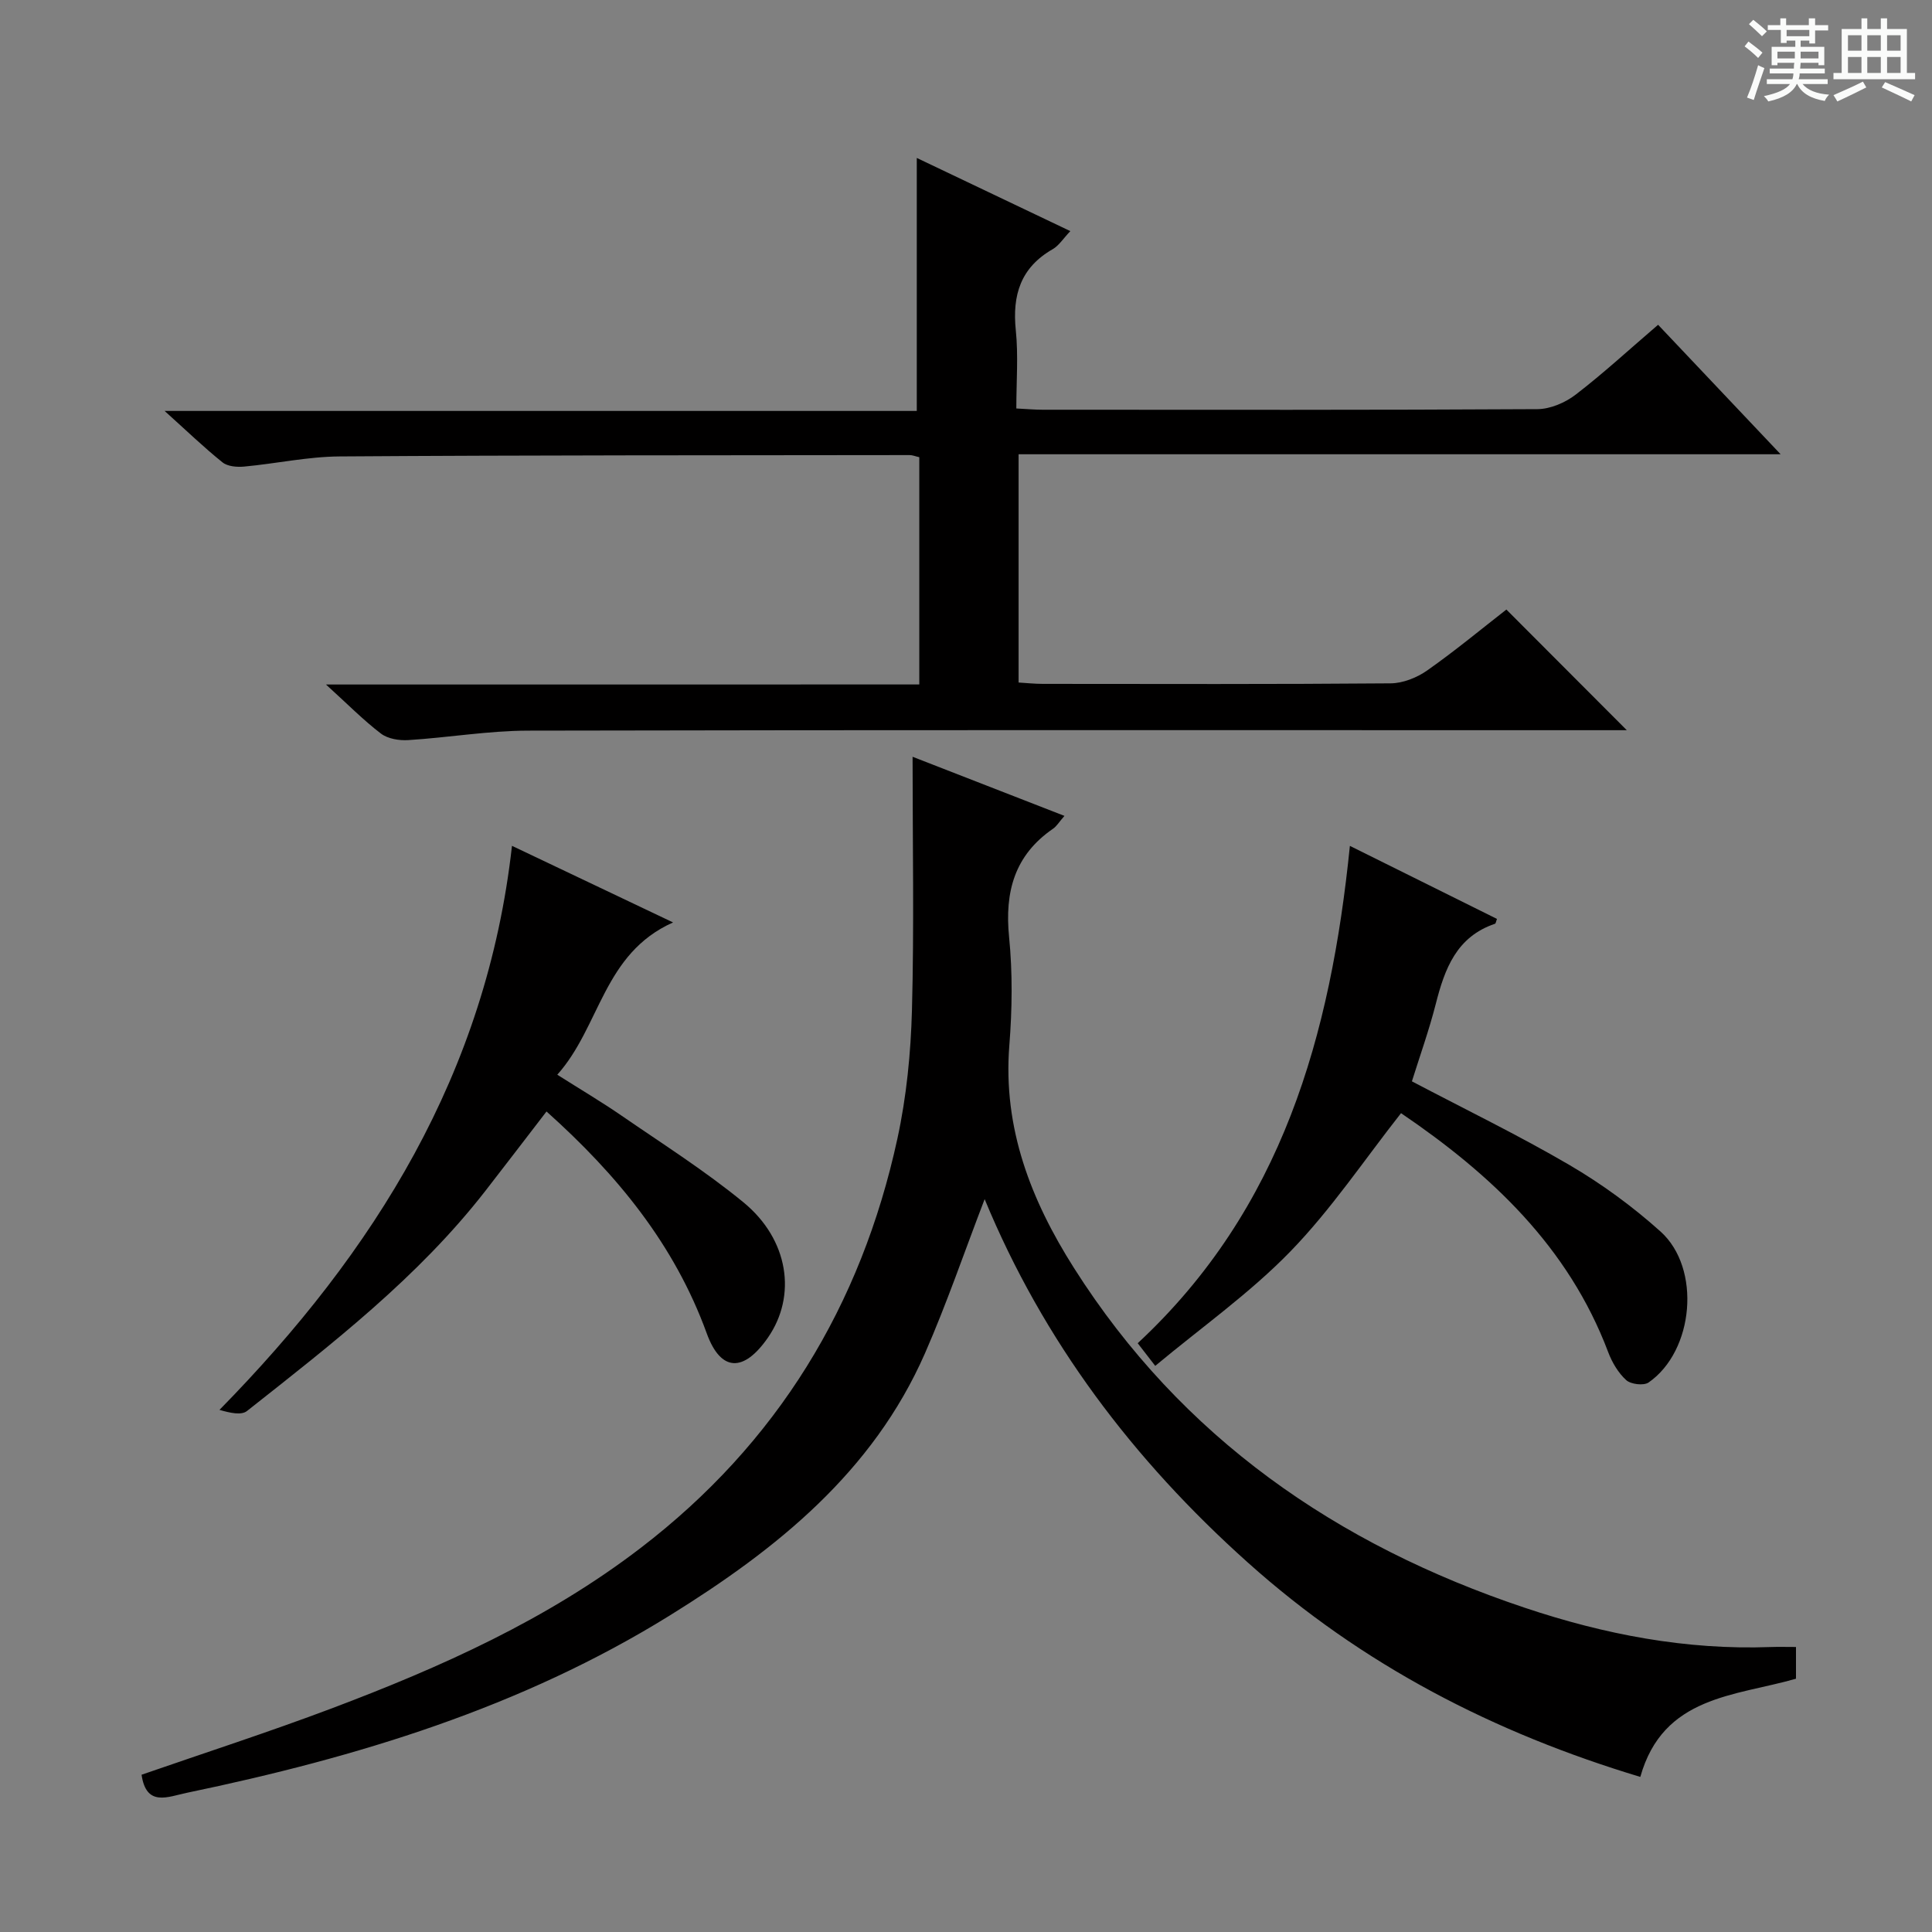 <svg enable-background="new 0 0 400 400" viewBox="0 0 400 400" xmlns="http://www.w3.org/2000/svg"><rect x="0" y="0" width="400" height="400" fill="#808080" stroke="none"/><path d="m361.2 9.6.8-1c.9.7 1.9 1.4 2.9 2.3l-.9 1.1c-1-1-2-1.8-2.8-2.4zm.5 10.6c.9-2.1 1.6-4.3 2.3-6.7.4.2.8.4 1.3.6-.7 2.1-1.5 4.3-2.2 6.6zm.4-15.2.9-.9c1 .8 2 1.6 2.8 2.4l-1 1c-.9-.9-1.8-1.7-2.7-2.5zm12.5-1.2h1.2v1.4h2.7v1.1h-2.7v2.7h-1.2v-.6h-1.8v1.3h4.9v3.8h-1.2v-.5h-3.7c0 .4-.1.9-.1 1.2h5.1v1h-5.2c0 .5-.1.9-.2 1.2h6v1h-5.2c1.1 1.3 2.9 2 5.5 2.2-.4.4-.7.8-.9 1.3-2.9-.5-4.8-1.6-5.7-3.5h-.1c-.8 1.7-2.7 2.9-5.9 3.6-.2-.4-.6-.8-.9-1.1 2.8-.6 4.6-1.4 5.4-2.5h-4.8v-1h5.3c.1-.3.2-.7.2-1.2h-4.9v-1h5c0-.4 0-.8.1-1.2h-3.5v.5h-1.2v-3.8h4.9v-1.3h-1.8v.5h-1.2v-2.7h-2.7v-1h2.6v-1.4h1.2v1.4h4.7v-1.4zm-6.6 8.3h3.6c0-.4 0-.9 0-1.4h-3.6zm1.9-4.6h4.7v-1.3h-4.7zm6.6 3.2h-3.7v1.4h3.7z" fill="#fafbfa"/><path d="m385.3 3.8h1.3v2.2h2.8v-2.2h1.3v2.2h4.1v9.1h1.7v1.3h-16.9v-1.3h1.7v-9.1h4.1v-2.2zm.4 13.1.7 1.2c-1.8.9-3.8 1.9-6 2.9-.2-.4-.5-.8-.8-1.3 2.3-1 4.3-1.9 6.1-2.8zm-3.1-6.4h2.8v-3.2h-2.8zm0 4.6h2.8v-3.3h-2.8zm4-4.6h2.8v-3.2h-2.8zm0 4.6h2.8v-3.3h-2.8zm3.7 1.9c2.1.9 4.1 1.8 6.1 2.7l-.7 1.3c-2.2-1.1-4.2-2-6.1-2.9zm3.2-9.7h-2.8v3.2h2.8zm-2.8 7.8h2.8v-3.3h-2.8z" fill="#fafbfa"/><g fill="#010000"><path d="m203.86 248.27c-4.19 10.91-7.84 21.61-12.36 31.93-10.79 24.59-30.68 40.52-52.77 54.23-30.81 19.12-64.85 29.43-99.99 36.74-4 .83-8.45 3-9.43-3.73 13.06-4.53 26.32-8.82 39.35-13.73 22.61-8.53 44.57-18.35 63.95-33.2 28.3-21.67 45.68-50.2 53.19-84.78 1.88-8.67 2.77-17.68 3.01-26.57.46-17.28.13-34.58.13-52.48 10.02 3.9 20.53 7.99 31.44 12.24-1.07 1.22-1.58 2.12-2.35 2.65-7.99 5.49-10.04 13.08-9.11 22.42.74 7.43.64 15.02.05 22.48-1.35 17.13 4.51 32.07 13.39 46.06 22.26 35.1 54.38 57.3 93.3 70.33 16.5 5.53 33.41 8.79 50.93 8.14 1.64-.06 3.28-.01 5.25-.01v6.57c-12.6 3.63-27.51 3.51-32.23 20.33-30.19-9.09-57.52-23.1-81.3-44.42-23.7-21.23-42.3-45.8-54.45-75.2z"/><path d="m190.33 141.71c0-16.29 0-31.56 0-47.05-.81-.18-1.42-.45-2.03-.44-39.32.05-78.64.01-117.96.28-6.6.04-13.18 1.49-19.79 2.1-1.48.14-3.42-.02-4.48-.87-3.86-3.1-7.44-6.55-11.99-10.65h155.73c0-17.68 0-34.82 0-52.38 10.32 4.92 20.76 9.89 31.79 15.15-1.47 1.54-2.36 3-3.65 3.74-6.64 3.8-8.39 9.5-7.64 16.78.54 5.24.11 10.57.11 16.2 2.18.11 3.8.26 5.41.26 34.16.01 68.32.08 102.48-.12 2.67-.02 5.75-1.34 7.91-3 5.78-4.44 11.16-9.41 17.07-14.47 8.35 8.83 16.49 17.43 25.37 26.81-53.18 0-105.25 0-157.77 0v47.26c1.55.09 3.3.28 5.04.28 23.99.02 47.99.09 71.98-.11 2.56-.02 5.46-1.18 7.59-2.68 5.83-4.1 11.33-8.67 16.38-12.6 8.44 8.46 16.6 16.63 24.93 24.98-1.68 0-3.6 0-5.52 0-73.98 0-147.97-.07-221.95.09-8.27.02-16.53 1.44-24.82 1.96-1.88.12-4.23-.27-5.65-1.35-3.64-2.78-6.89-6.08-11.38-10.16 41.71-.01 82.04-.01 122.84-.01z"/><path d="m139.35 190.98c-14.49 6.47-15.03 21.51-23.97 31.53 4.81 3.05 9.18 5.63 13.36 8.51 8.48 5.84 17.22 11.38 25.16 17.89 9.43 7.73 11.1 19.38 5.08 28.05-4.97 7.16-9.73 7.16-12.66-.91-6.69-18.41-18.55-32.84-33.17-45.93-4.21 5.47-8.4 10.96-12.64 16.42-13.94 17.92-31.74 31.67-49.37 45.59-1.17.93-3.49.41-5.7-.23 32.15-32.77 55.29-69.7 60.56-116.78 10.99 5.23 21.51 10.23 33.35 15.86z"/><path d="m235.55 278.1c29.9-27.8 39.95-63.71 43.93-102.97 10.39 5.16 20.42 10.14 30.45 15.12-.18.46-.23.95-.42 1.01-7.96 2.69-10.4 9.32-12.25 16.6-1.39 5.44-3.29 10.75-4.94 16.02 11 5.79 22.04 11.14 32.6 17.31 6.7 3.92 13.1 8.6 18.87 13.78 8.49 7.63 6.93 24.75-2.47 31.26-1.01.7-3.67.38-4.63-.49-1.65-1.5-2.93-3.67-3.73-5.79-8.25-21.87-24.33-36.88-42.89-49.48-7.6 9.65-14.45 19.92-22.91 28.63-8.39 8.64-18.4 15.7-27.98 23.69-1.48-1.9-2.35-3.03-3.63-4.69z"/></g></svg>